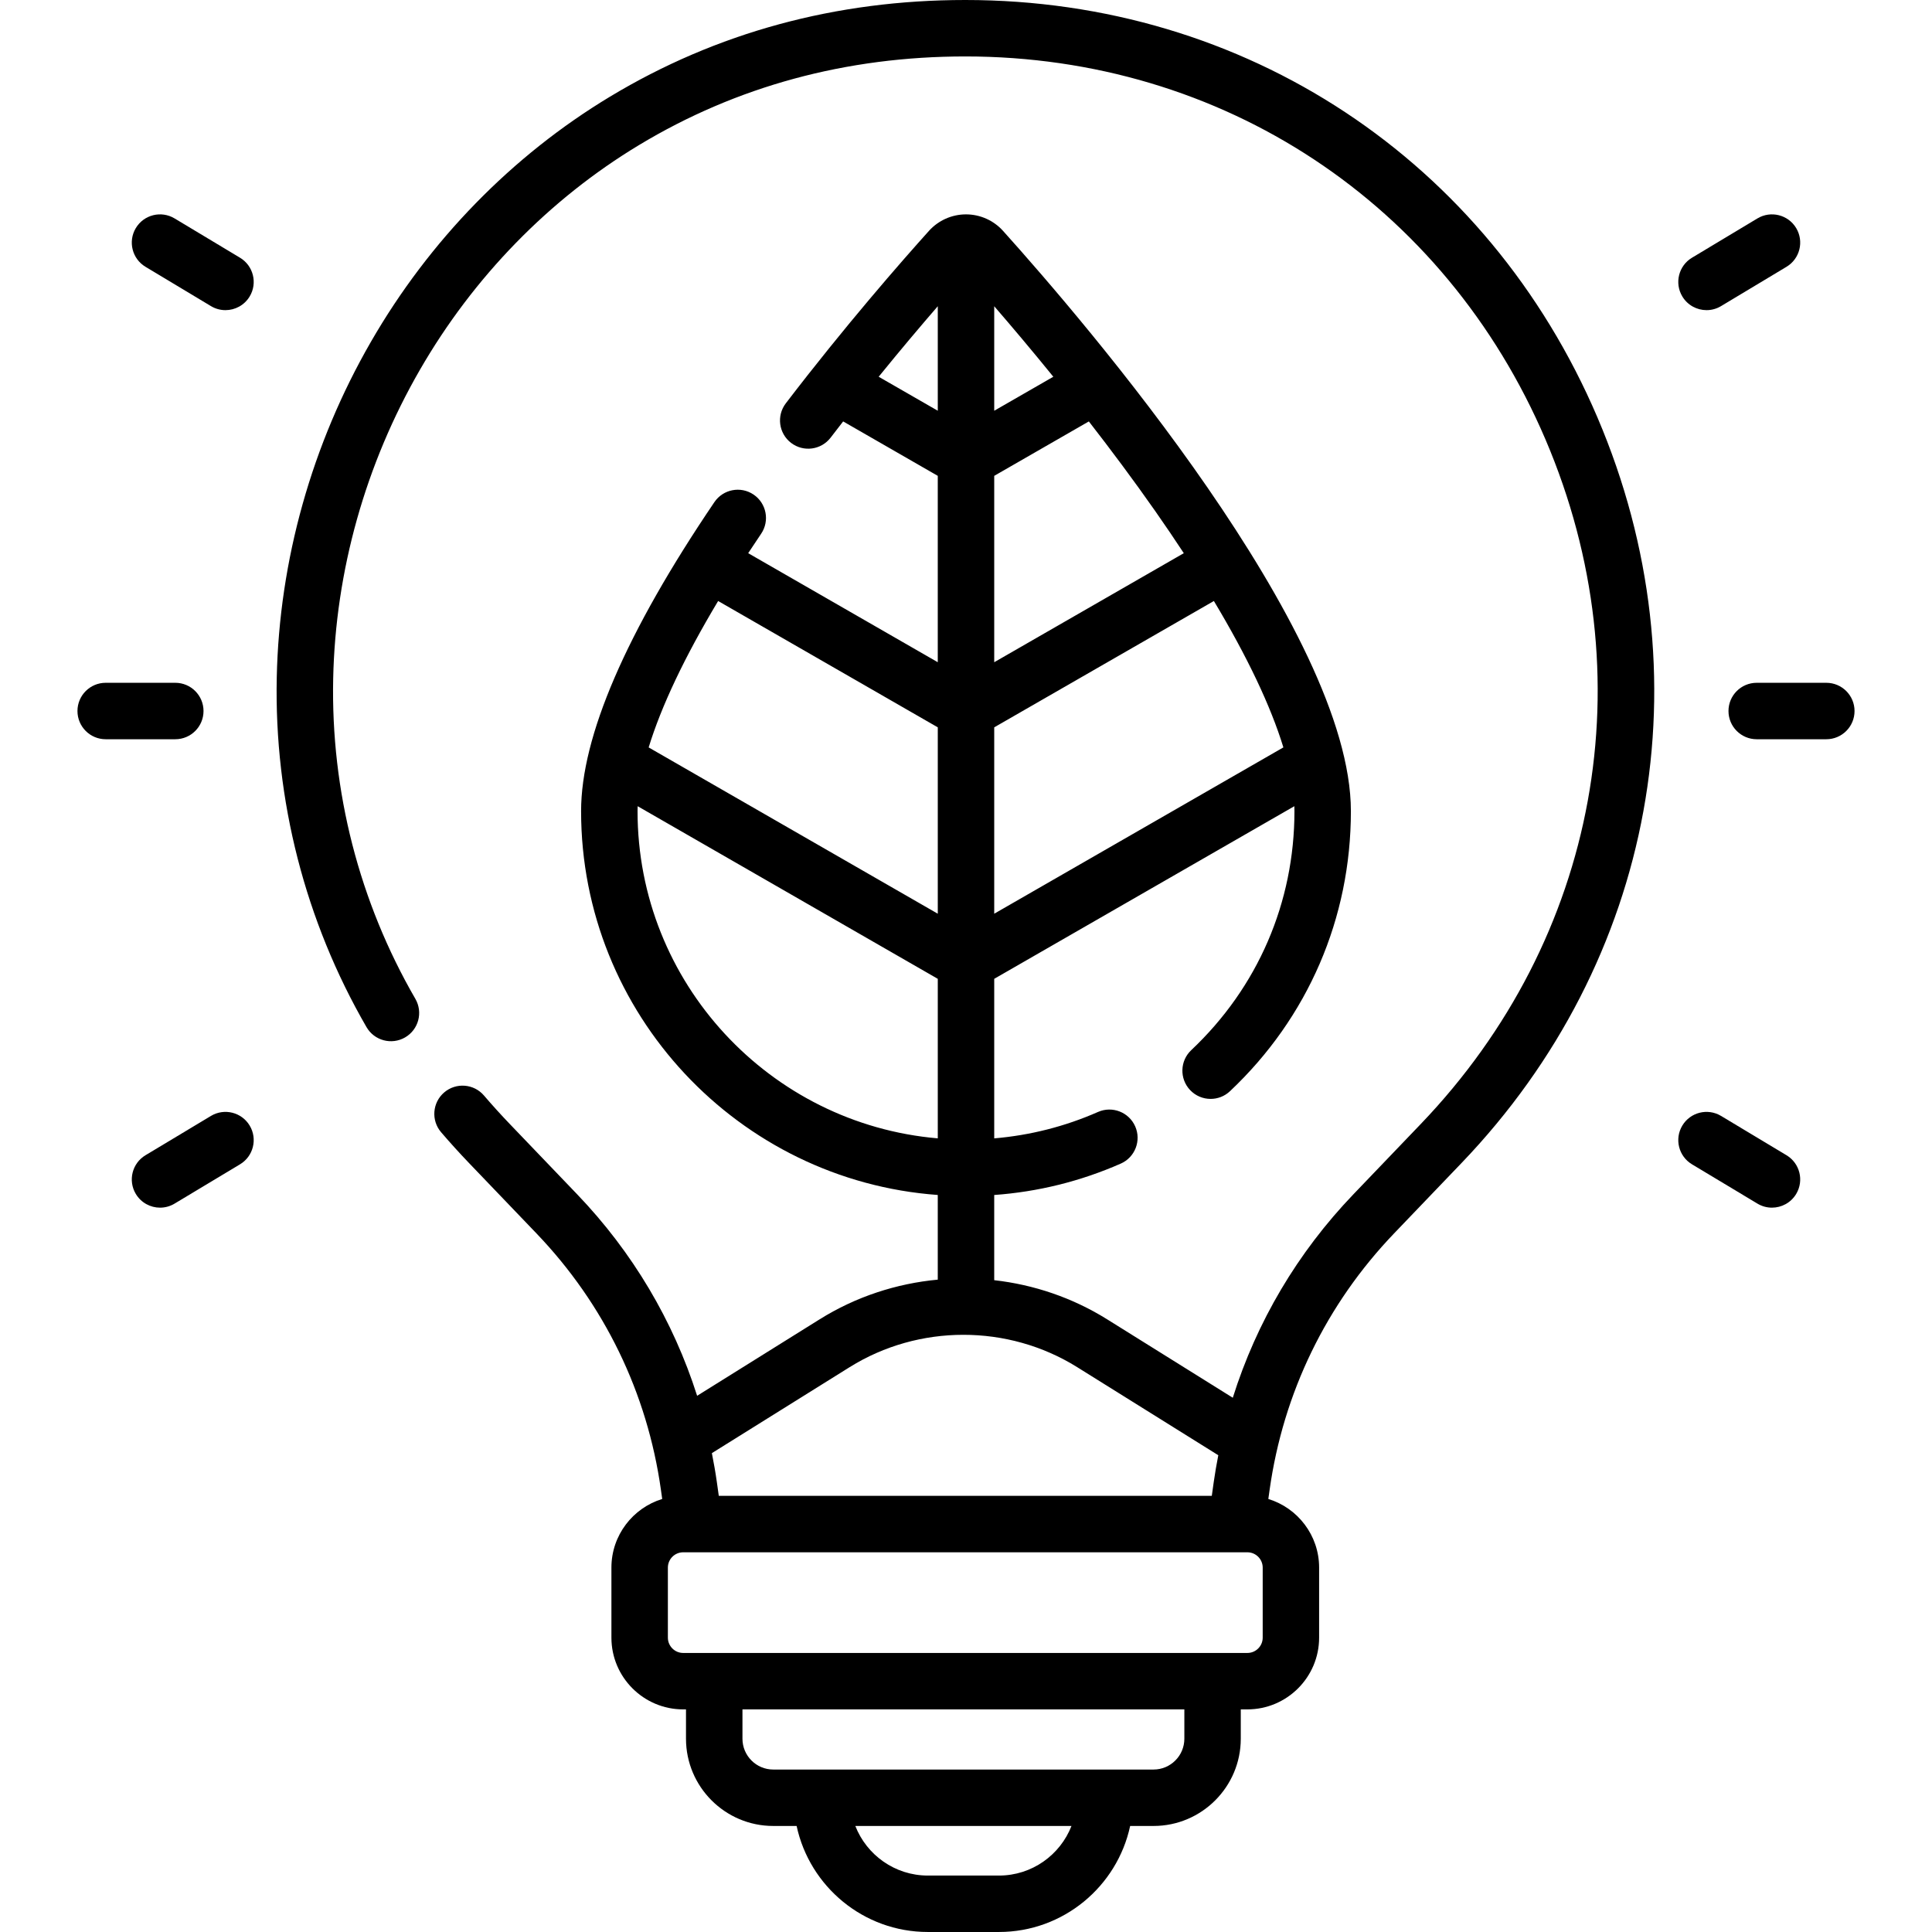 <svg id="Capa_1" enable-background="new 0 0 513.438 513.438" height="512" viewBox="0 0 513.438 513.438" width="512" xmlns="http://www.w3.org/2000/svg"><g><path d="m256.529 0c-34.375 0-66.142 8.643-94.42 25.688-26.037 15.694-48.004 38.215-63.525 65.127-15.721 27.258-24.378 58.107-25.035 89.21-.689 32.637 7.56 64.775 23.854 92.939 2.075 3.586 6.663 4.809 10.248 2.736 3.585-2.074 4.81-6.662 2.736-10.248-14.92-25.788-22.473-55.218-21.841-85.11.604-28.588 8.568-56.955 23.032-82.033 14.255-24.718 34.407-45.388 58.274-59.774 25.908-15.617 55.07-23.535 86.678-23.535 68.314 0 127.409 39.032 154.222 101.865s14.108 132.505-33.159 181.828l-17.93 18.71c-14.858 15.504-25.71 33.906-32.042 54.055l-33.411-20.854c-9.211-5.749-19.491-9.206-29.991-10.389v-22.64c11.632-.838 22.912-3.629 33.624-8.338 3.792-1.667 5.515-6.092 3.848-9.884s-6.09-5.515-9.884-3.848c-8.797 3.867-18.048 6.215-27.587 7.022v-42.4l79.758-45.875c.015.44.029.88.029 1.308 0 24.289-9.74 46.848-27.426 63.521-3.014 2.841-3.153 7.588-.312 10.602 1.476 1.565 3.464 2.355 5.458 2.355 1.845 0 3.695-.677 5.144-2.043 20.723-19.537 32.136-45.972 32.136-74.435 0-47.733-70.757-130.096-92.444-154.202-2.508-2.788-6.096-4.387-9.844-4.387s-7.335 1.599-9.844 4.387c-7.455 8.288-22.311 25.261-38.04 45.829-2.516 3.291-1.889 7.998 1.401 10.514 3.291 2.517 7.997 1.889 10.514-1.401 1.114-1.456 2.22-2.887 3.323-4.305l25.146 14.463v49.53l-50.381-28.978c1.117-1.701 2.259-3.417 3.437-5.156 2.324-3.429 1.428-8.092-2.001-10.416-3.428-2.324-8.093-1.428-10.416 2.001-23.508 34.689-35.427 62.318-35.427 82.12 0 53.879 41.875 98.158 94.788 102.012v22.499c-10.978 1.026-21.757 4.531-31.371 10.532l-32.58 20.335c-6.354-19.945-17.143-38.165-31.873-53.536l-17.931-18.711c-2.341-2.443-4.644-4.984-6.842-7.552-2.694-3.146-7.429-3.512-10.575-.818s-3.513 7.429-.818 10.575c2.38 2.779 4.872 5.53 7.406 8.173l17.93 18.71c18.018 18.802 29.458 42.37 33.084 68.157l.341 2.424c-7.805 2.389-13.499 9.657-13.499 18.234v18.616c0 10.514 8.554 19.068 19.069 19.068h.751v7.795c0 12.785 10.401 23.186 23.186 23.186h6.213c3.455 16.081 17.768 28.176 34.867 28.176h18.904c17.098 0 31.411-12.095 34.867-28.176h6.213c12.785 0 23.186-10.401 23.186-23.186v-7.795h1.751c10.515 0 19.069-8.554 19.069-19.068v-18.616c0-8.577-5.694-15.845-13.499-18.234l.341-2.424c3.626-25.787 15.067-49.355 33.084-68.157l17.93-18.71c51.495-53.735 65.337-129.641 36.125-198.094-29.212-68.45-93.593-110.974-168.019-110.974zm7.69 242.824v-49.53l58.376-33.576c8.902 14.849 15.111 27.928 18.469 38.906zm50.381-95.812-50.381 28.978v-49.53l25.147-14.464c5.831 7.497 11.847 15.549 17.661 23.854 2.666 3.809 5.186 7.527 7.573 11.162zm-34.674-46.89-15.707 9.034v-27.771c4.475 5.172 9.863 11.538 15.707 18.737zm-46.415-.001c5.813-7.161 11.184-13.511 15.708-18.738v27.773zm15.708 93.173v49.53l-76.834-44.193c3.362-10.979 9.569-24.069 18.462-38.911zm-79.788 22.268c0-.429.012-.868.028-1.309l79.76 45.876v42.395c-44.632-3.817-79.788-41.358-79.788-86.962zm56.36 147.768c18.369-11.465 42.107-11.465 60.477 0l37.498 23.404c-.456 2.356-.874 4.724-1.21 7.116l-.517 3.678h-131.019l-.517-3.678c-.363-2.58-.82-5.133-1.322-7.671zm39.69 135.108h-18.904c-8.756 0-16.259-5.472-19.269-13.176h57.441c-3.009 7.704-10.511 13.176-19.268 13.176zm49.266-36.362c0 4.514-3.672 8.186-8.186 8.186h-101.064c-4.514 0-8.186-3.672-8.186-8.186v-7.795h117.436zm20.82-26.863c0 2.243-1.825 4.068-4.069 4.068h-149.938c-2.244 0-4.069-1.825-4.069-4.068v-18.616c0-2.243 1.825-4.068 4.069-4.068h149.938c2.244 0 4.069 1.825 4.069 4.068z"/><path d="m453.521 82.422c1.314 0 2.646-.345 3.854-1.071l17.398-10.449c3.551-2.133 4.701-6.74 2.568-10.291-2.132-3.551-6.74-4.701-10.291-2.568l-17.398 10.449c-3.551 2.133-4.701 6.74-2.568 10.291 1.406 2.342 3.89 3.639 6.437 3.639z"/><path d="m474.773 307.01-17.398-10.449c-3.552-2.133-8.159-.983-10.291 2.568s-.982 8.158 2.568 10.291l17.398 10.449c1.209.726 2.54 1.071 3.854 1.071 2.547 0 5.03-1.297 6.437-3.64 2.133-3.55.983-8.157-2.568-10.29z"/><path d="m485.351 181.456h-18.499c-4.142 0-7.5 3.358-7.5 7.5s3.358 7.5 7.5 7.5h18.499c4.142 0 7.5-3.358 7.5-7.5s-3.358-7.5-7.5-7.5z"/><path d="m63.786 68.492-17.399-10.449c-3.552-2.133-8.159-.983-10.291 2.568s-.982 8.158 2.568 10.291l17.398 10.449c1.209.726 2.54 1.071 3.854 1.071 2.547 0 5.03-1.297 6.437-3.64 2.134-3.55.984-8.157-2.567-10.29z"/><path d="m56.063 296.561-17.398 10.449c-3.551 2.133-4.701 6.74-2.568 10.291 1.407 2.342 3.89 3.64 6.437 3.64 1.314 0 2.646-.345 3.854-1.071l17.398-10.449c3.551-2.133 4.701-6.74 2.568-10.291-2.132-3.551-6.739-4.702-10.291-2.569z"/><path d="m54.086 188.956c0-4.142-3.358-7.5-7.5-7.5h-18.499c-4.142 0-7.5 3.358-7.5 7.5s3.358 7.5 7.5 7.5h18.499c4.142 0 7.5-3.358 7.5-7.5z"/></g></svg>